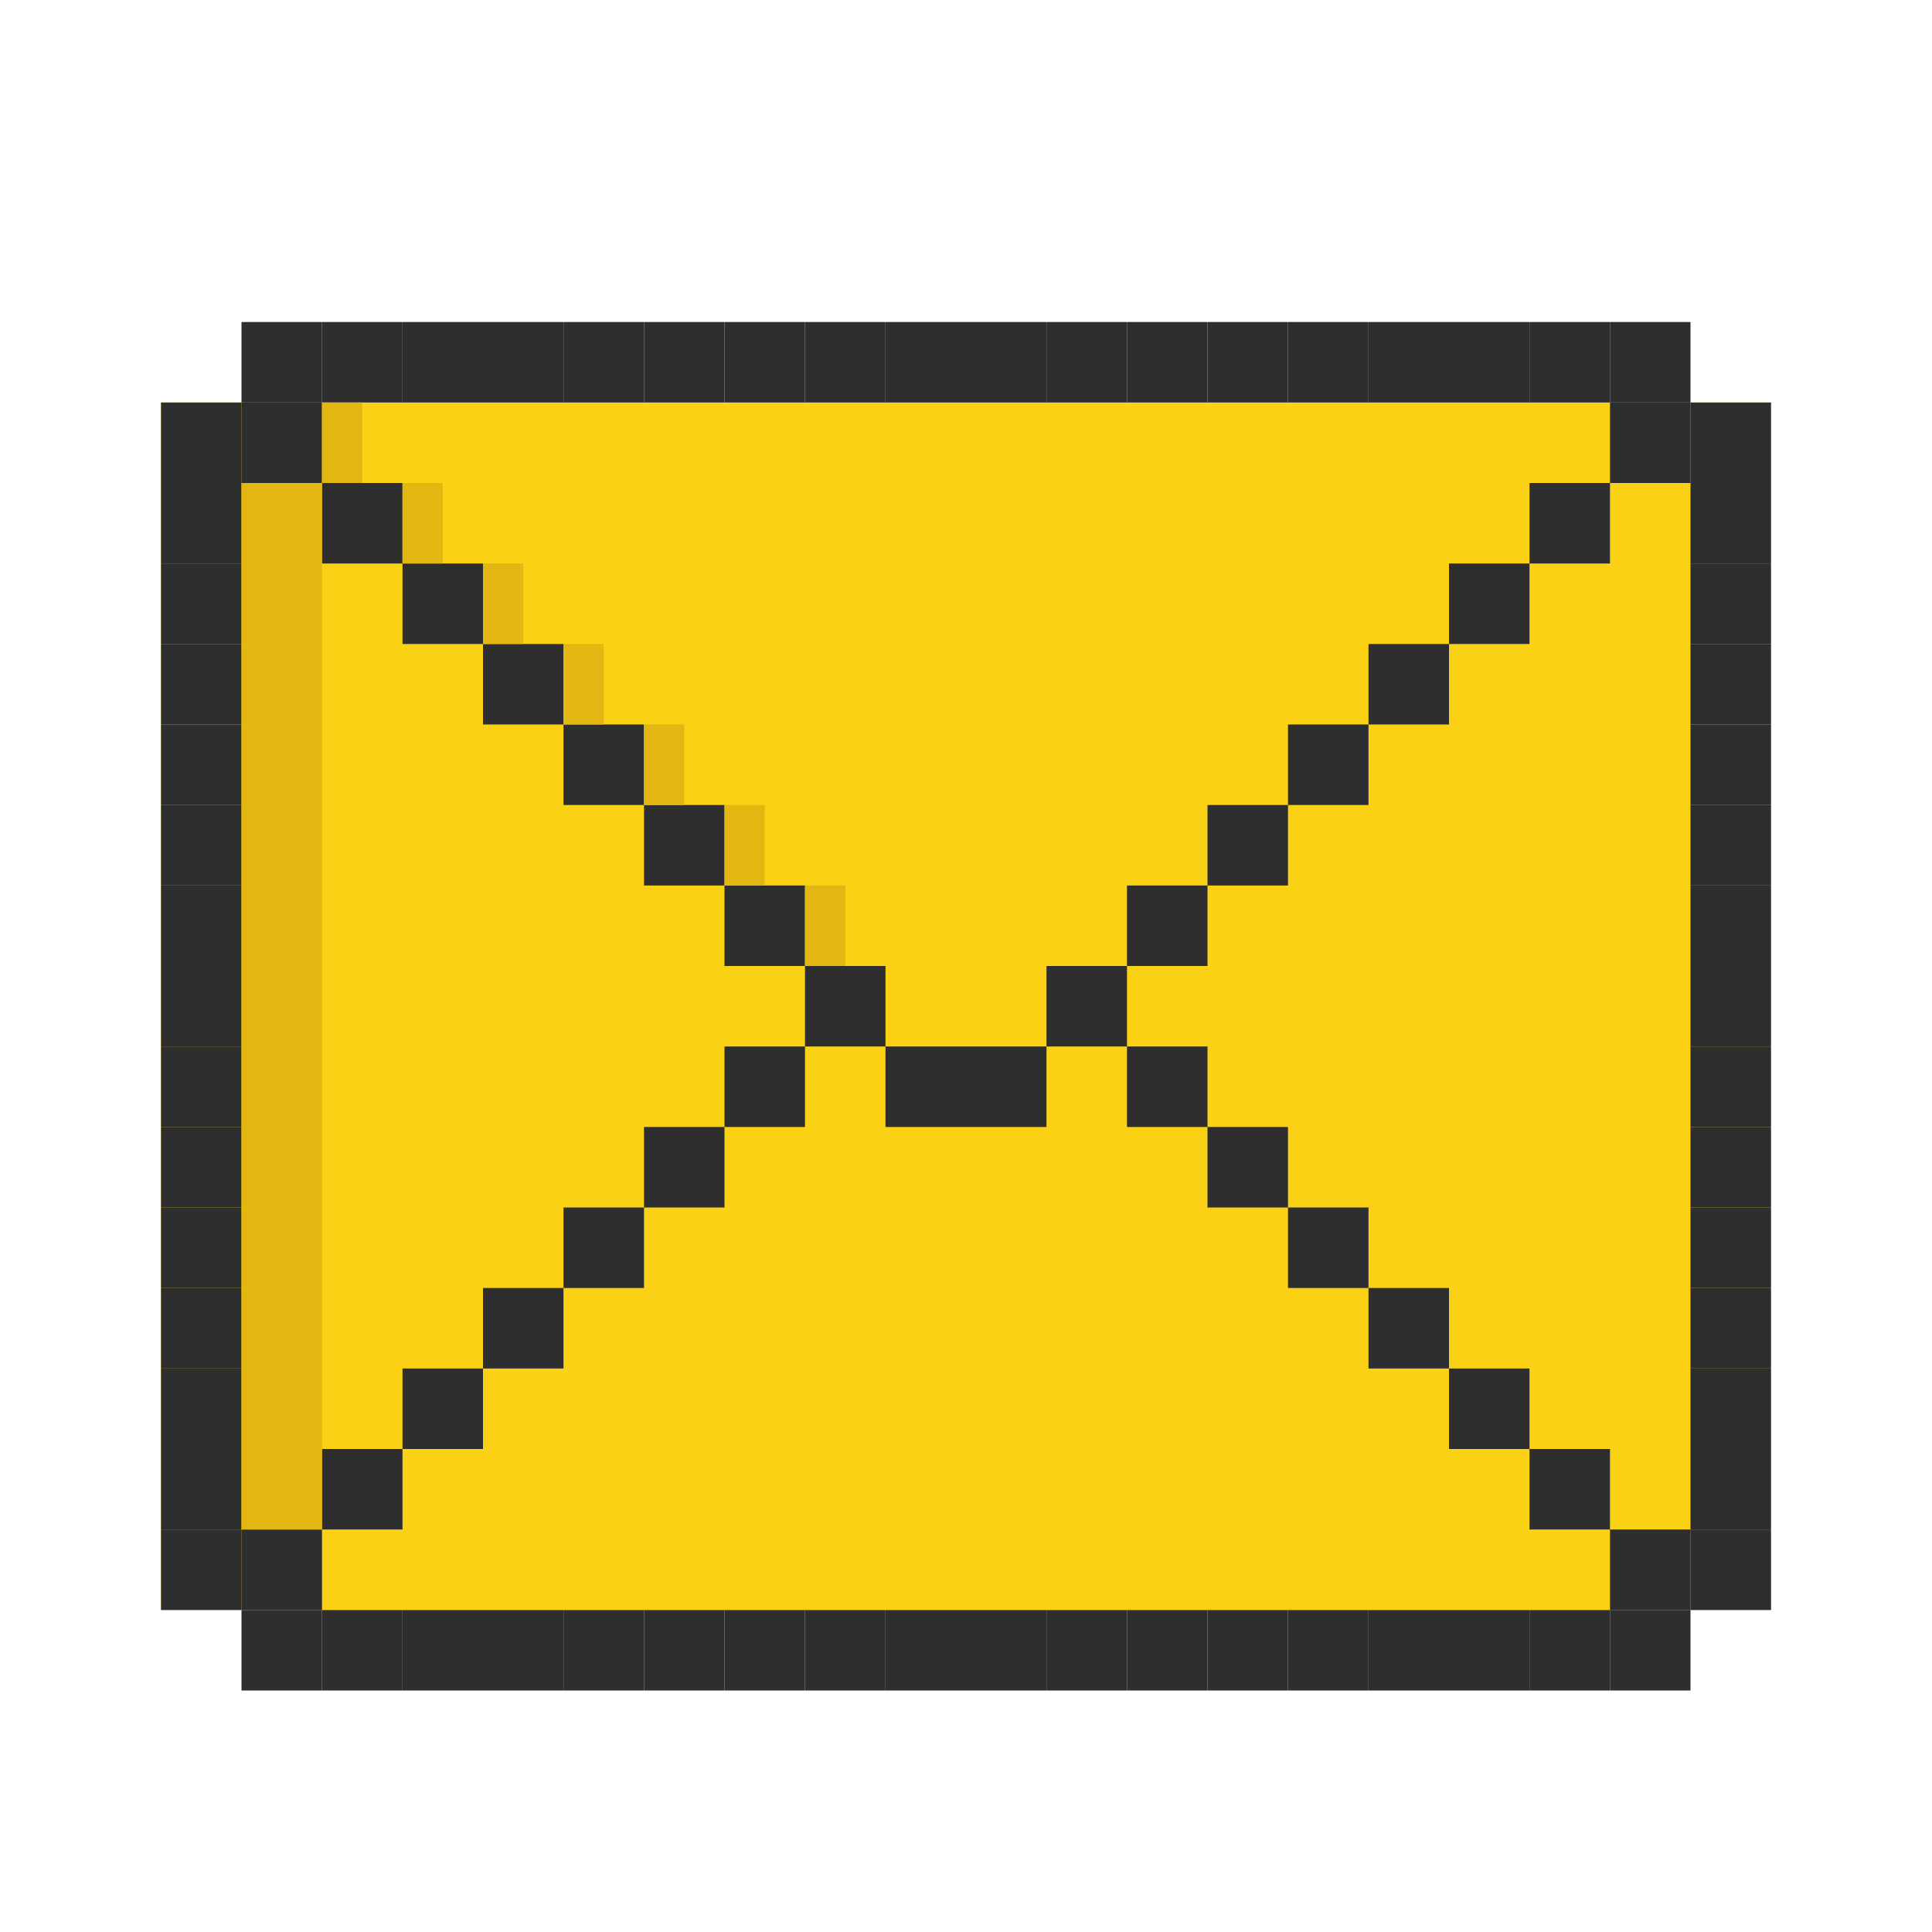 <svg width="24" height="24" viewBox="0 0 24 24" fill="none" xmlns="http://www.w3.org/2000/svg">
<rect x="2" y="5" width="20" height="15" fill="#FBD115"/>
<rect x="4" y="4" width="1" height="1" fill="#2E2E2E"/>
<rect x="5" y="4" width="1" height="1" fill="#2E2E2E"/>
<rect x="6" y="4" width="1" height="1" fill="#2E2E2E"/>
<rect x="7" y="4" width="1" height="1" fill="#2E2E2E"/>
<rect x="8" y="4" width="1" height="1" fill="#2E2E2E"/>
<rect x="9" y="4" width="1" height="1" fill="#2E2E2E"/>
<rect x="10" y="4" width="1" height="1" fill="#2E2E2E"/>
<rect x="11" y="4" width="1" height="1" fill="#2E2E2E"/>
<rect x="12" y="4" width="1" height="1" fill="#2E2E2E"/>
<rect x="13" y="4" width="1" height="1" fill="#2E2E2E"/>
<rect x="14" y="4" width="1" height="1" fill="#2E2E2E"/>
<rect x="15" y="4" width="1" height="1" fill="#2E2E2E"/>
<rect x="16" y="4" width="1" height="1" fill="#2E2E2E"/>
<rect x="17" y="4" width="1" height="1" fill="#2E2E2E"/>
<rect x="18" y="4" width="1" height="1" fill="#2E2E2E"/>
<rect x="19" y="4" width="1" height="1" fill="#2E2E2E"/>
<rect x="20" y="4" width="1" height="1" fill="#2E2E2E"/>
<rect x="21" y="5" width="1" height="1" fill="#2E2E2E"/>
<rect x="21" y="6" width="1" height="1" fill="#2E2E2E"/>
<rect x="21" y="7" width="1" height="1" fill="#2E2E2E"/>
<rect x="21" y="8" width="1" height="1" fill="#2E2E2E"/>
<rect x="21" y="9" width="1" height="1" fill="#2E2E2E"/>
<rect x="21" y="10" width="1" height="1" fill="#2E2E2E"/>
<rect x="21" y="11" width="1" height="1" fill="#2E2E2E"/>
<rect x="21" y="12" width="1" height="1" fill="#2E2E2E"/>
<rect x="21" y="13" width="1" height="1" fill="#2E2E2E"/>
<rect x="21" y="14" width="1" height="1" fill="#2E2E2E"/>
<rect x="21" y="15" width="1" height="1" fill="#2E2E2E"/>
<rect x="21" y="16" width="1" height="1" fill="#2E2E2E"/>
<rect x="21" y="17" width="1" height="1" fill="#2E2E2E"/>
<rect x="21" y="18" width="1" height="1" fill="#2E2E2E"/>
<rect x="21" y="19" width="1" height="1" fill="#2E2E2E"/>
<rect x="20" y="20" width="1" height="1" fill="#2E2E2E"/>
<rect x="3" y="4" width="1" height="1" fill="#2E2E2E"/>
<rect x="2" y="5" width="1" height="1" fill="#2E2E2E"/>
<rect x="3" y="5" width="1" height="1" fill="#2E2E2E"/>
<rect x="4" y="6" width="1" height="1" fill="#2E2E2E"/>
<rect x="5" y="7" width="1" height="1" fill="#2E2E2E"/>
<rect x="6" y="8" width="1" height="1" fill="#2E2E2E"/>
<rect x="7" y="9" width="1" height="1" fill="#2E2E2E"/>
<rect x="8" y="10" width="1" height="1" fill="#2E2E2E"/>
<rect x="9" y="11" width="1" height="1" fill="#2E2E2E"/>
<rect x="10" y="12" width="1" height="1" fill="#2E2E2E"/>
<rect x="11" y="13" width="1" height="1" fill="#2E2E2E"/>
<rect x="12" y="13" width="1" height="1" fill="#2E2E2E"/>
<rect x="13" y="12" width="1" height="1" fill="#2E2E2E"/>
<rect x="14" y="13" width="1" height="1" fill="#2E2E2E"/>
<rect x="15" y="14" width="1" height="1" fill="#2E2E2E"/>
<rect x="16" y="15" width="1" height="1" fill="#2E2E2E"/>
<rect x="17" y="16" width="1" height="1" fill="#2E2E2E"/>
<rect x="18" y="17" width="1" height="1" fill="#2E2E2E"/>
<rect x="19" y="18" width="1" height="1" fill="#2E2E2E"/>
<rect x="20" y="19" width="1" height="1" fill="#2E2E2E"/>
<rect x="14" y="11" width="1" height="1" fill="#2E2E2E"/>
<rect x="15" y="10" width="1" height="1" fill="#2E2E2E"/>
<rect x="16" y="9" width="1" height="1" fill="#2E2E2E"/>
<rect x="17" y="8" width="1" height="1" fill="#2E2E2E"/>
<rect x="18" y="7" width="1" height="1" fill="#2E2E2E"/>
<rect x="19" y="6" width="1" height="1" fill="#2E2E2E"/>
<rect x="20" y="5" width="1" height="1" fill="#2E2E2E"/>
<rect x="2" y="6" width="1" height="1" fill="#2E2E2E"/>
<rect x="2" y="7" width="1" height="1" fill="#2E2E2E"/>
<rect x="2" y="8" width="1" height="1" fill="#2E2E2E"/>
<rect x="2" y="9" width="1" height="1" fill="#2E2E2E"/>
<rect x="2" y="10" width="1" height="1" fill="#2E2E2E"/>
<rect x="2" y="11" width="1" height="1" fill="#2E2E2E"/>
<rect x="2" y="12" width="1" height="1" fill="#2E2E2E"/>
<rect x="2" y="13" width="1" height="1" fill="#2E2E2E"/>
<rect x="2" y="14" width="1" height="1" fill="#2E2E2E"/>
<rect x="2" y="15" width="1" height="1" fill="#2E2E2E"/>
<rect x="2" y="16" width="1" height="1" fill="#2E2E2E"/>
<rect x="2" y="17" width="1" height="1" fill="#2E2E2E"/>
<rect x="2" y="18" width="1" height="1" fill="#2E2E2E"/>
<rect x="2" y="19" width="1" height="1" fill="#2E2E2E"/>
<rect x="3" y="20" width="1" height="1" fill="#2E2E2E"/>
<rect x="4" y="20" width="1" height="1" fill="#2E2E2E"/>
<rect x="5" y="20" width="1" height="1" fill="#2E2E2E"/>
<rect x="6" y="20" width="1" height="1" fill="#2E2E2E"/>
<rect x="7" y="20" width="1" height="1" fill="#2E2E2E"/>
<rect x="8" y="20" width="1" height="1" fill="#2E2E2E"/>
<rect x="9" y="20" width="1" height="1" fill="#2E2E2E"/>
<rect x="10" y="20" width="1" height="1" fill="#2E2E2E"/>
<rect x="11" y="20" width="1" height="1" fill="#2E2E2E"/>
<rect x="12" y="20" width="1" height="1" fill="#2E2E2E"/>
<rect x="13" y="20" width="1" height="1" fill="#2E2E2E"/>
<rect x="14" y="20" width="1" height="1" fill="#2E2E2E"/>
<rect x="15" y="20" width="1" height="1" fill="#2E2E2E"/>
<rect x="16" y="20" width="1" height="1" fill="#2E2E2E"/>
<rect x="17" y="20" width="1" height="1" fill="#2E2E2E"/>
<rect x="18" y="20" width="1" height="1" fill="#2E2E2E"/>
<rect x="19" y="20" width="1" height="1" fill="#2E2E2E"/>
<rect x="3" y="19" width="1" height="1" fill="#2E2E2E"/>
<rect x="4" y="18" width="1" height="1" fill="#2E2E2E"/>
<rect x="5" y="17" width="1" height="1" fill="#2E2E2E"/>
<rect x="6" y="16" width="1" height="1" fill="#2E2E2E"/>
<rect x="7" y="15" width="1" height="1" fill="#2E2E2E"/>
<rect x="8" y="14" width="1" height="1" fill="#2E2E2E"/>
<rect x="9" y="13" width="1" height="1" fill="#2E2E2E"/>
<rect x="3" y="6" width="1" height="2" fill="#E4B612"/>
<rect x="5" y="6" width="0.5" height="1" fill="#E4B612"/>
<rect x="6" y="7" width="0.5" height="1" fill="#E4B612"/>
<rect x="7" y="8" width="0.5" height="1" fill="#E4B612"/>
<rect x="8" y="9" width="0.5" height="1" fill="#E4B612"/>
<rect x="9" y="10" width="0.5" height="1" fill="#E4B612"/>
<rect x="10" y="11" width="0.5" height="1" fill="#E4B612"/>
<rect x="4" y="5" width="0.5" height="1" fill="#E4B612"/>
<rect x="3" y="8" width="1" height="1" fill="#E4B612"/>
<rect x="3" y="9" width="1" height="2" fill="#E4B612"/>
<rect x="3" y="11" width="1" height="2" fill="#E4B612"/>
<rect x="3" y="13" width="1" height="2" fill="#E4B612"/>
<rect x="3" y="15" width="1" height="1" fill="#E4B612"/>
<rect x="3" y="16" width="1" height="3" fill="#E4B612"/>
</svg>
